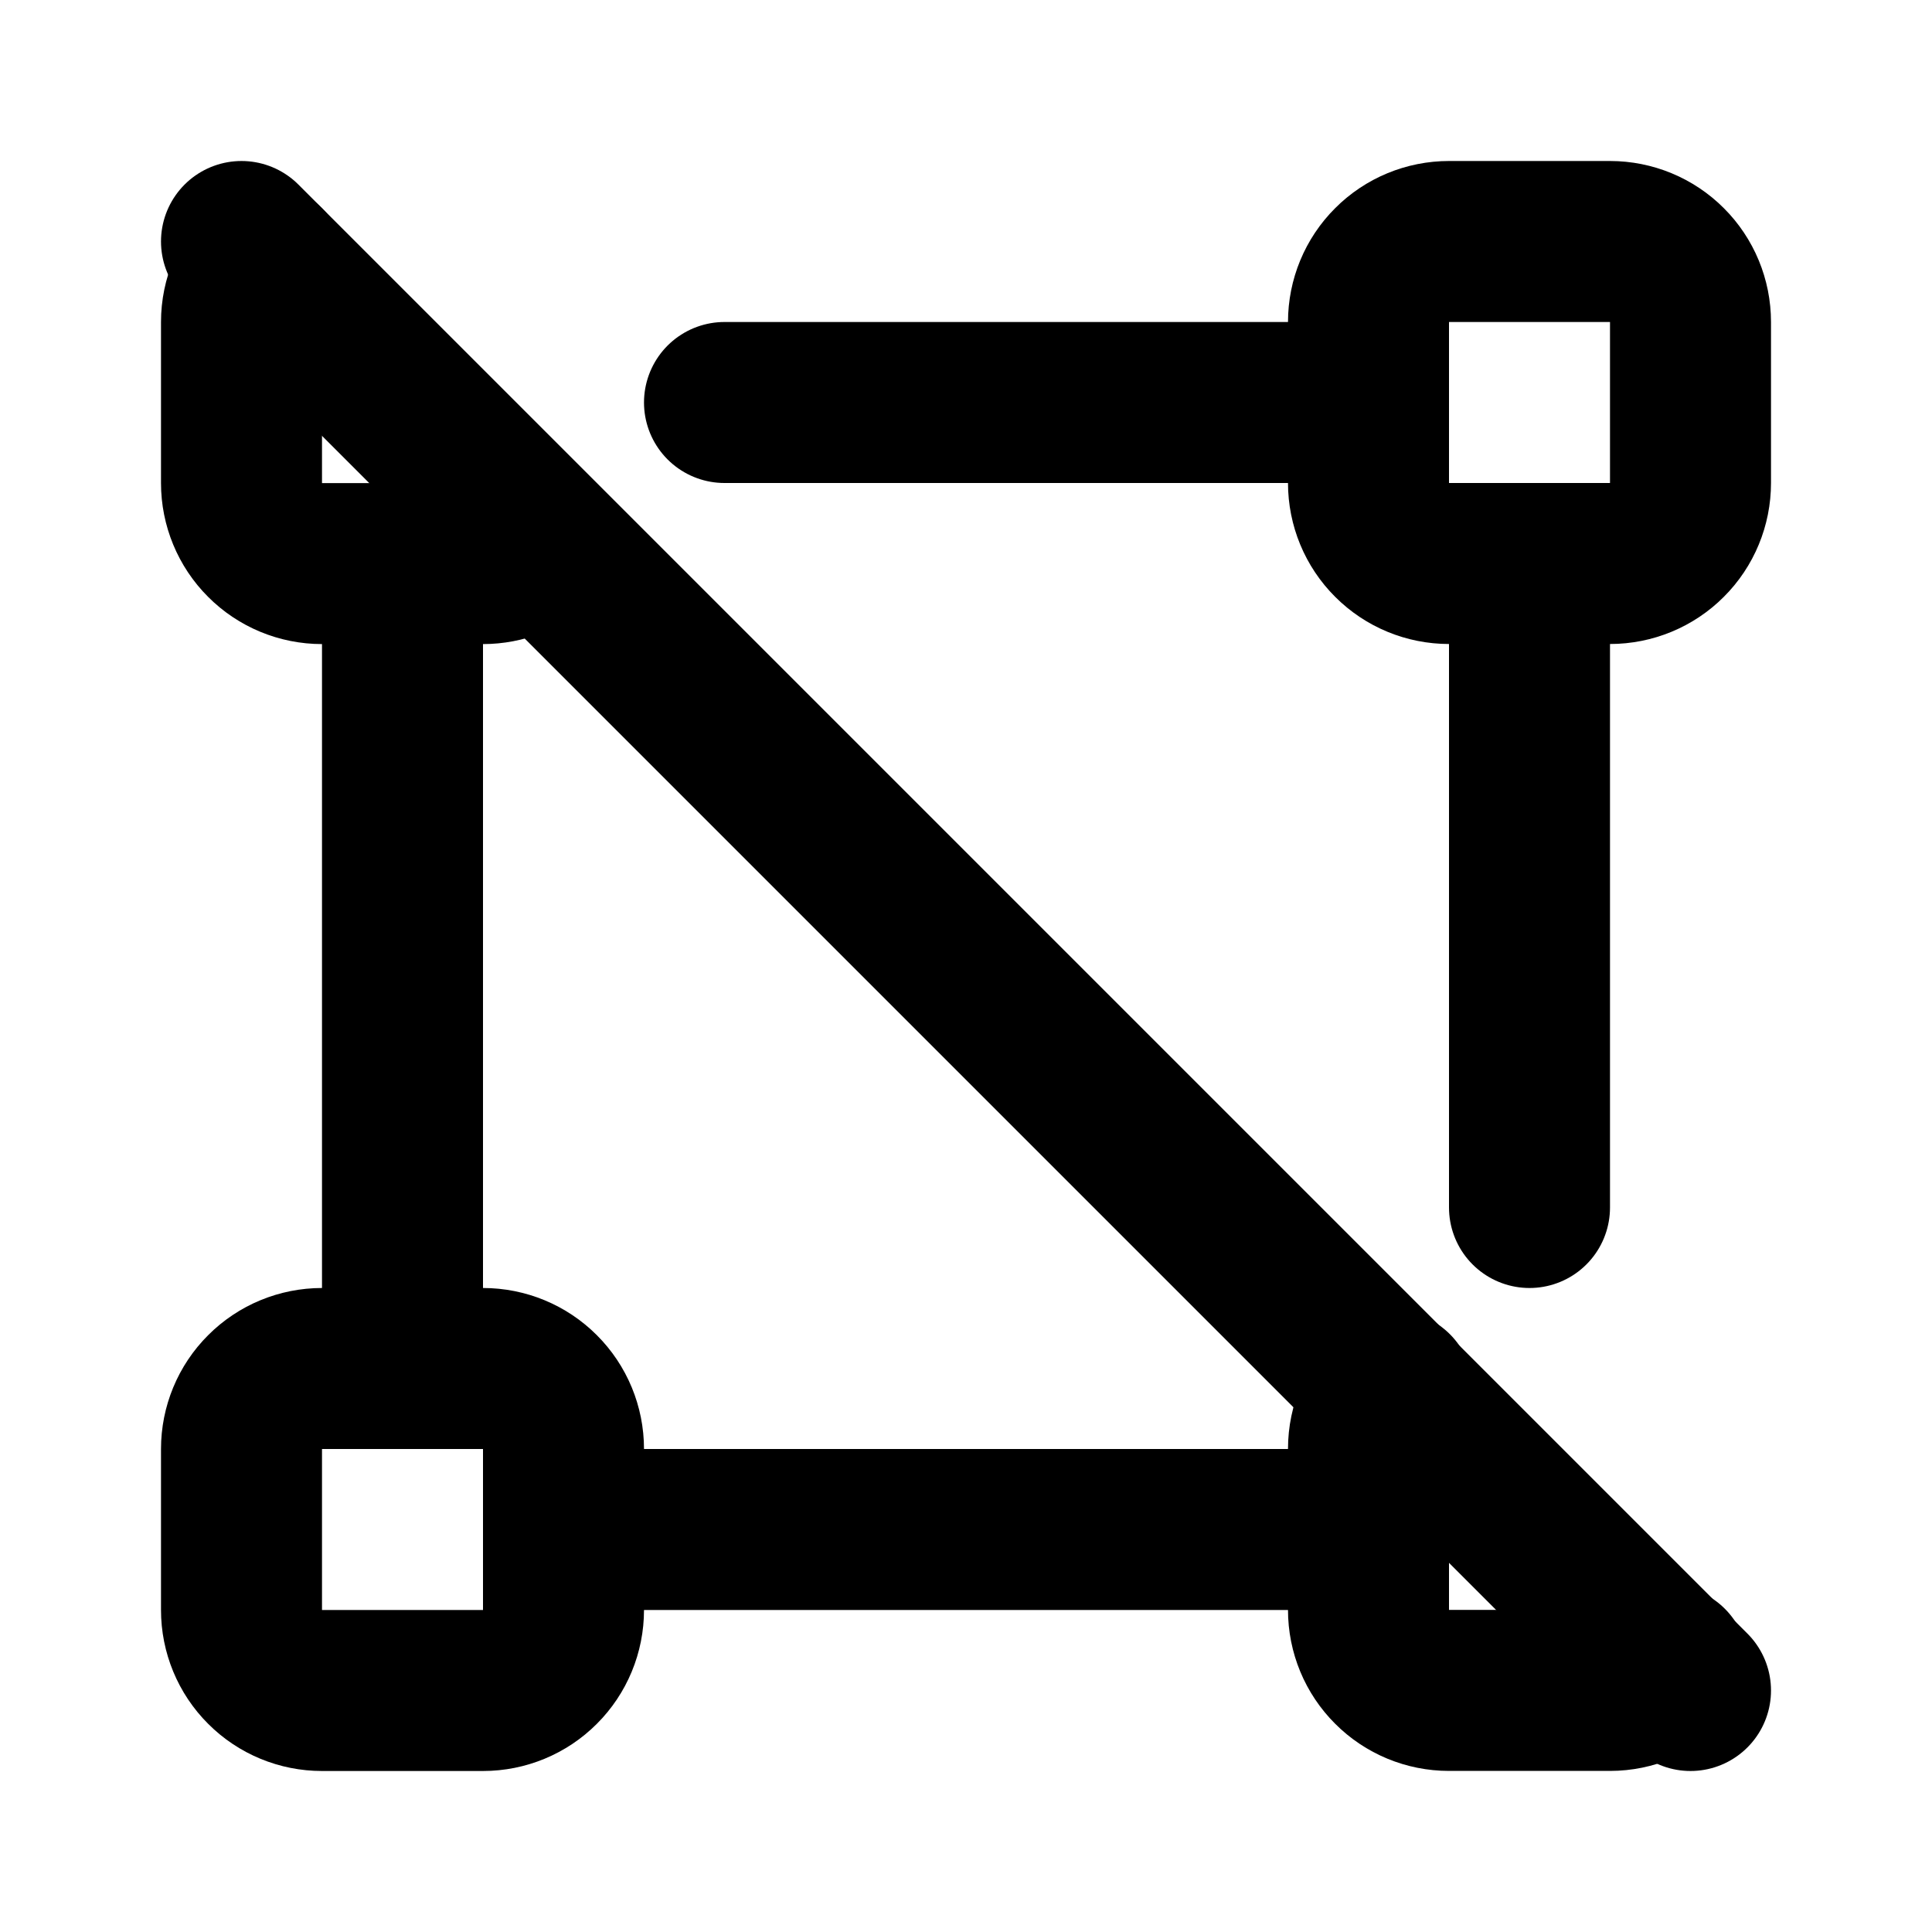 <svg width="24" height="24" viewBox="0 0 24 24" fill="none" xmlns="http://www.w3.org/2000/svg">
<g clip-path="url(#clip0_802_60417)">
<path d="M6.68 6.734C6.495 6.906 6.252 7.001 6 7.001H4C3.735 7.001 3.48 6.896 3.293 6.708C3.105 6.521 3 6.266 3 6.001V4.001C3 3.725 3.112 3.474 3.293 3.293" stroke="black" stroke-width="2" stroke-linecap="round" stroke-linejoin="round"/>
<path d="M17 4C17 3.735 17.105 3.48 17.293 3.293C17.48 3.105 17.735 3 18 3H20C20.265 3 20.52 3.105 20.707 3.293C20.895 3.48 21 3.735 21 4V6C21 6.265 20.895 6.52 20.707 6.707C20.52 6.895 20.265 7 20 7H18C17.735 7 17.48 6.895 17.293 6.707C17.105 6.52 17 6.265 17 6V4Z" stroke="black" stroke-width="2" stroke-linecap="round" stroke-linejoin="round"/>
<path d="M20.72 20.692C20.627 20.789 20.515 20.866 20.391 20.919C20.268 20.972 20.134 20.999 20 20.999H18C17.735 20.999 17.48 20.894 17.293 20.706C17.105 20.519 17 20.265 17 19.999V17.999C17 17.717 17.116 17.463 17.304 17.281" stroke="black" stroke-width="2" stroke-linecap="round" stroke-linejoin="round"/>
<path d="M3 18C3 17.735 3.105 17.48 3.293 17.293C3.48 17.105 3.735 17 4 17H6C6.265 17 6.52 17.105 6.707 17.293C6.895 17.48 7 17.735 7 18V20C7 20.265 6.895 20.52 6.707 20.707C6.52 20.895 6.265 21 6 21H4C3.735 21 3.48 20.895 3.293 20.707C3.105 20.52 3 20.265 3 20V18Z" stroke="black" stroke-width="2" stroke-linecap="round" stroke-linejoin="round"/>
<path d="M5 7V17" stroke="black" stroke-width="2" stroke-linecap="round" stroke-linejoin="round"/>
<path d="M19 7V15" stroke="black" stroke-width="2" stroke-linecap="round" stroke-linejoin="round"/>
<path d="M9 5H17" stroke="black" stroke-width="2" stroke-linecap="round" stroke-linejoin="round"/>
<path d="M7 19H17" stroke="black" stroke-width="2" stroke-linecap="round" stroke-linejoin="round"/>
<path d="M3 3L21 21" stroke="black" stroke-width="2" stroke-linecap="round" stroke-linejoin="round"/>
</g>
<defs>
<clipPath id="clip0_802_60417">
<rect width="24" height="24" fill="white"/>
</clipPath>
</defs>
</svg>
